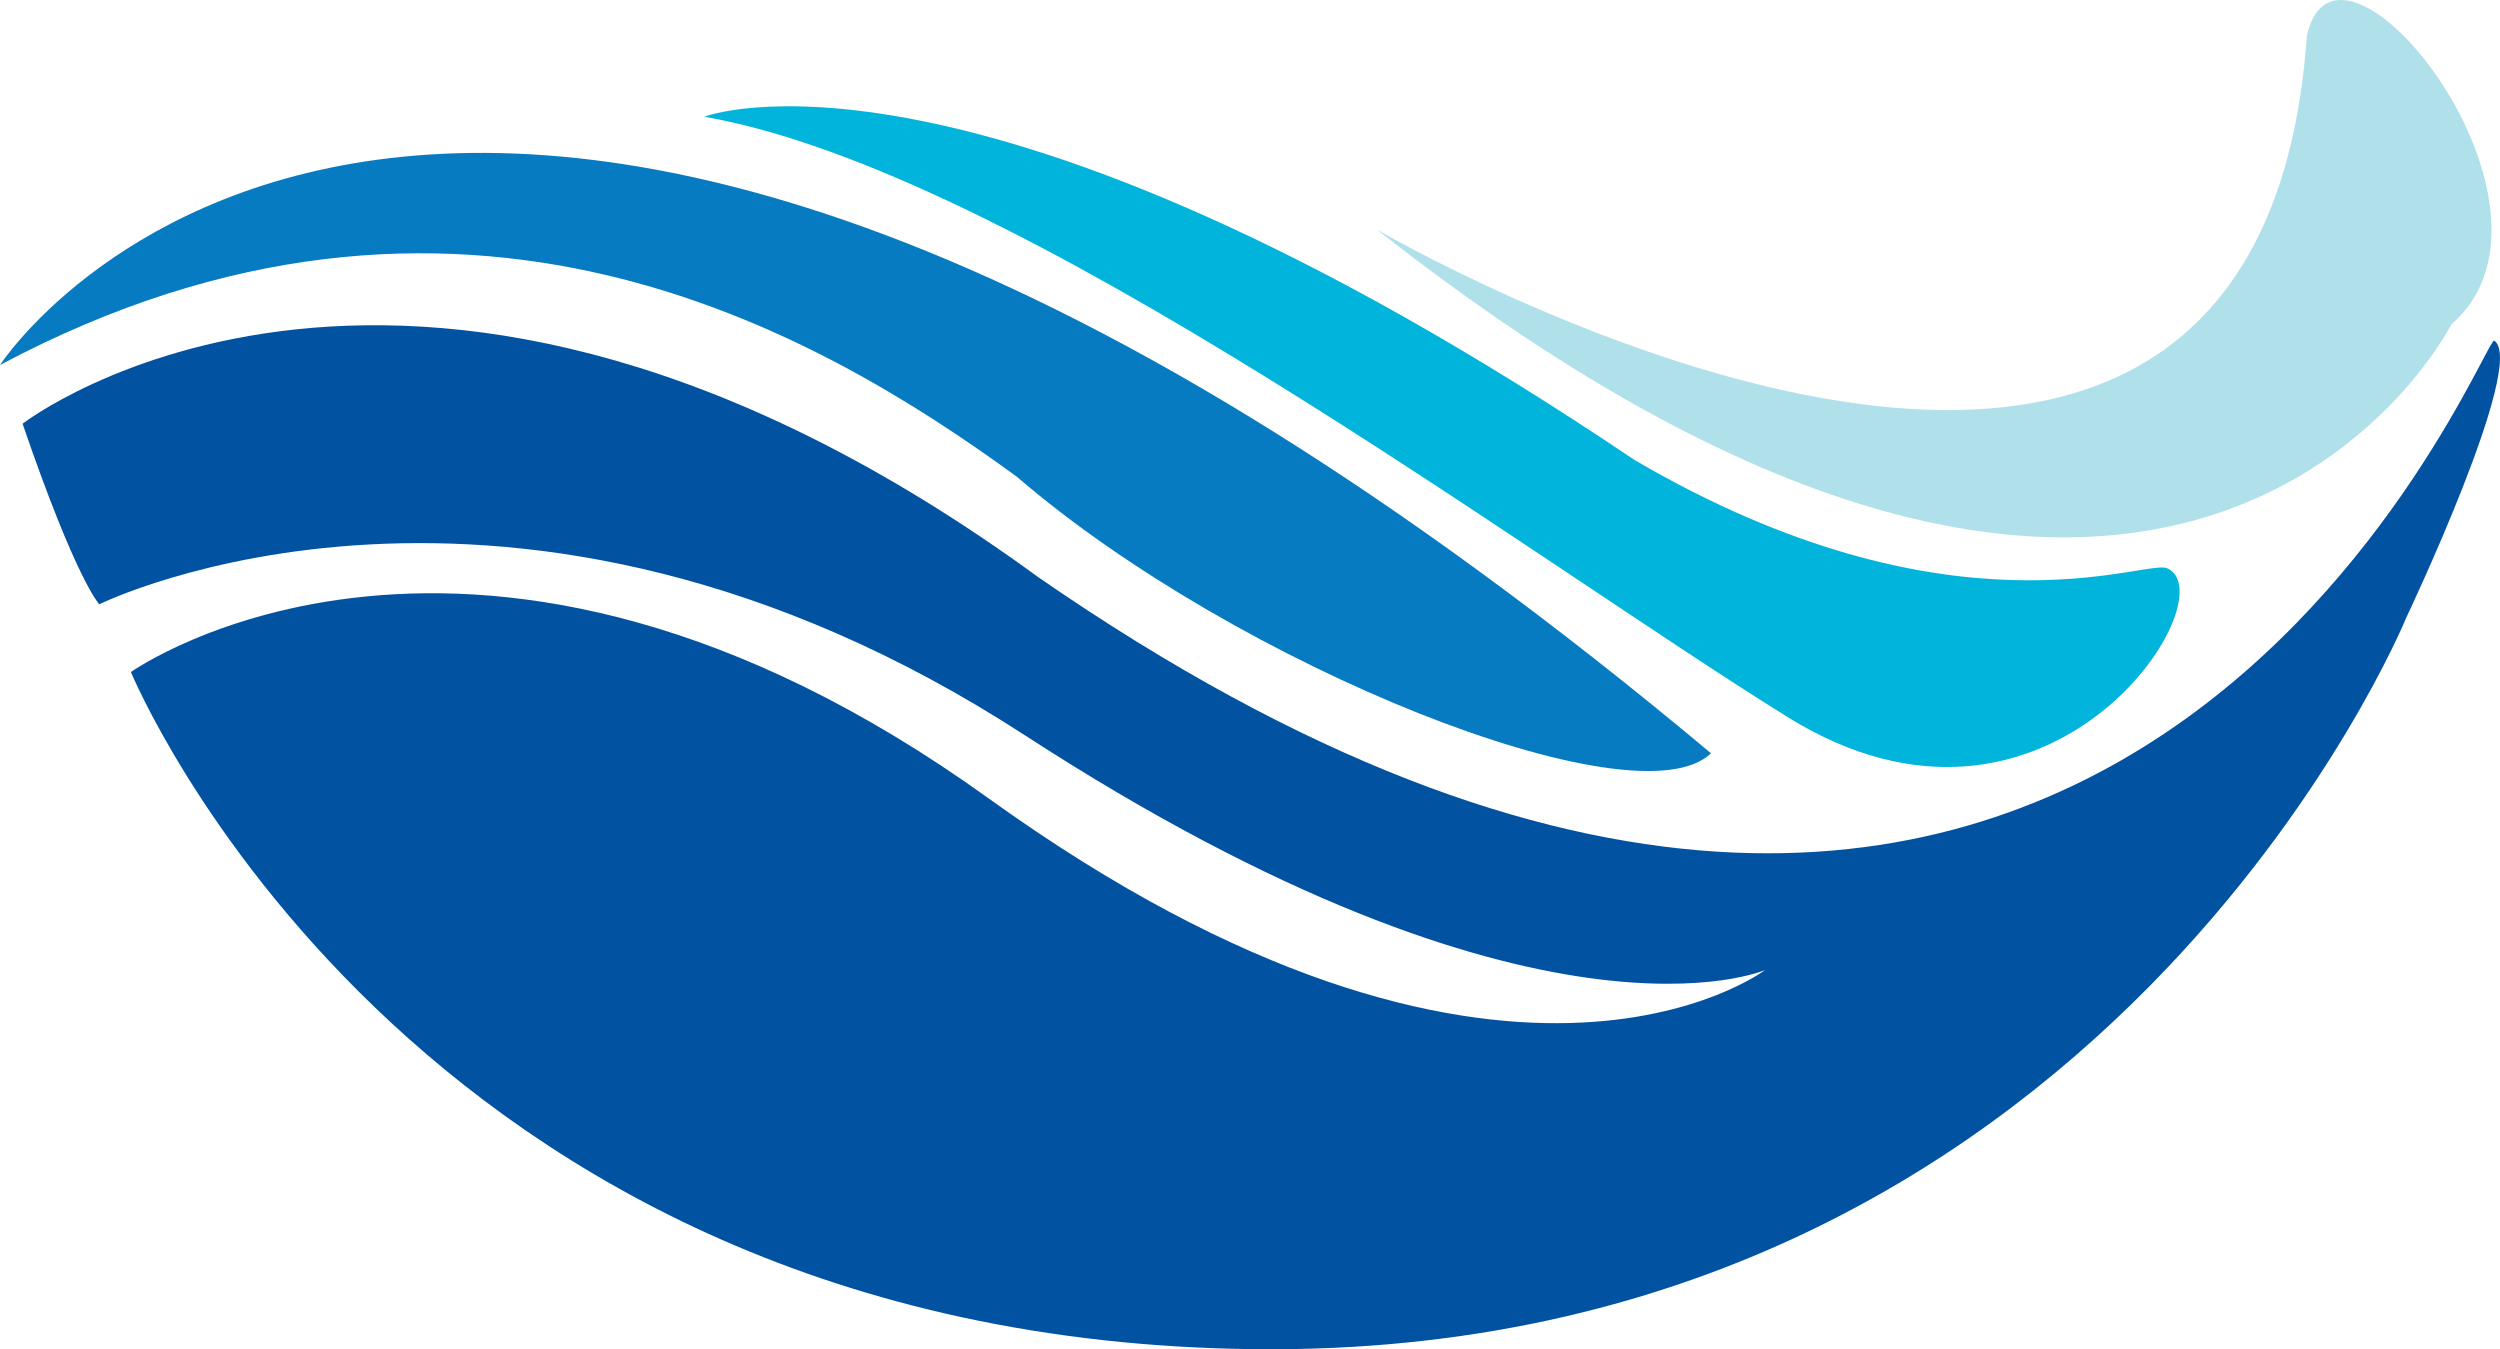 <svg version="1.1" id="图层_1" x="0px" y="0px" width="193.568px" height="104.469px" viewBox="0 0 193.568 104.469" enable-background="new 0 0 193.568 104.469" xml:space="preserve" xmlns="http://www.w3.org/2000/svg" xmlns:xlink="http://www.w3.org/1999/xlink" xmlns:xml="http://www.w3.org/XML/1998/namespace">
  <path fill="#0252A2" d="M10.136,52.032c0,0,26.565-18.876,66.413,9.787c39.849,28.662,60.123,13.283,60.123,13.283
	s-17.479,7.689-57.327-18.178C39.497,31.059,7.689,46.788,7.689,46.788S5.942,45.04,1.747,32.807c0,0,30.265-23.446,78.647,11.885
	c82.95,57.336,111.879-18.885,112.731-18.312c2.557,1.72-6.82,21.456-6.82,21.456s-23.418,57.327-89.133,56.627
	C31.459,103.765,10.136,52.032,10.136,52.032z" class="color c1"/>
  <path fill="#077BC1" d="M0,28.262c0,0,33.905-52.431,132.478,30.061c-5.77,5.592-36.704-6.729-53.745-21.41
	C63.267,25.641,35.478,9.387,0,28.262z" class="color c2"/>
  <path fill="#01B4DB" d="M54.529,9.038c0,0,20.624-8.04,72.008,26.565c24.467,14.332,39.498,7.691,41.243,8.388
	c4.896,2.098-9.088,24.119-29.36,11.535C118.148,42.942,78.647,13.232,54.529,9.038z" class="color c3"/>
  <path fill="#B0E0EA" d="M106.611,17.776c0,0,68.16,39.848,72.007-15.03c2.446-10.835,21.672,13.283,11.186,22.371
	C189.802,25.117,168.832,66.711,106.611,17.776z" class="color c4"/>
</svg>